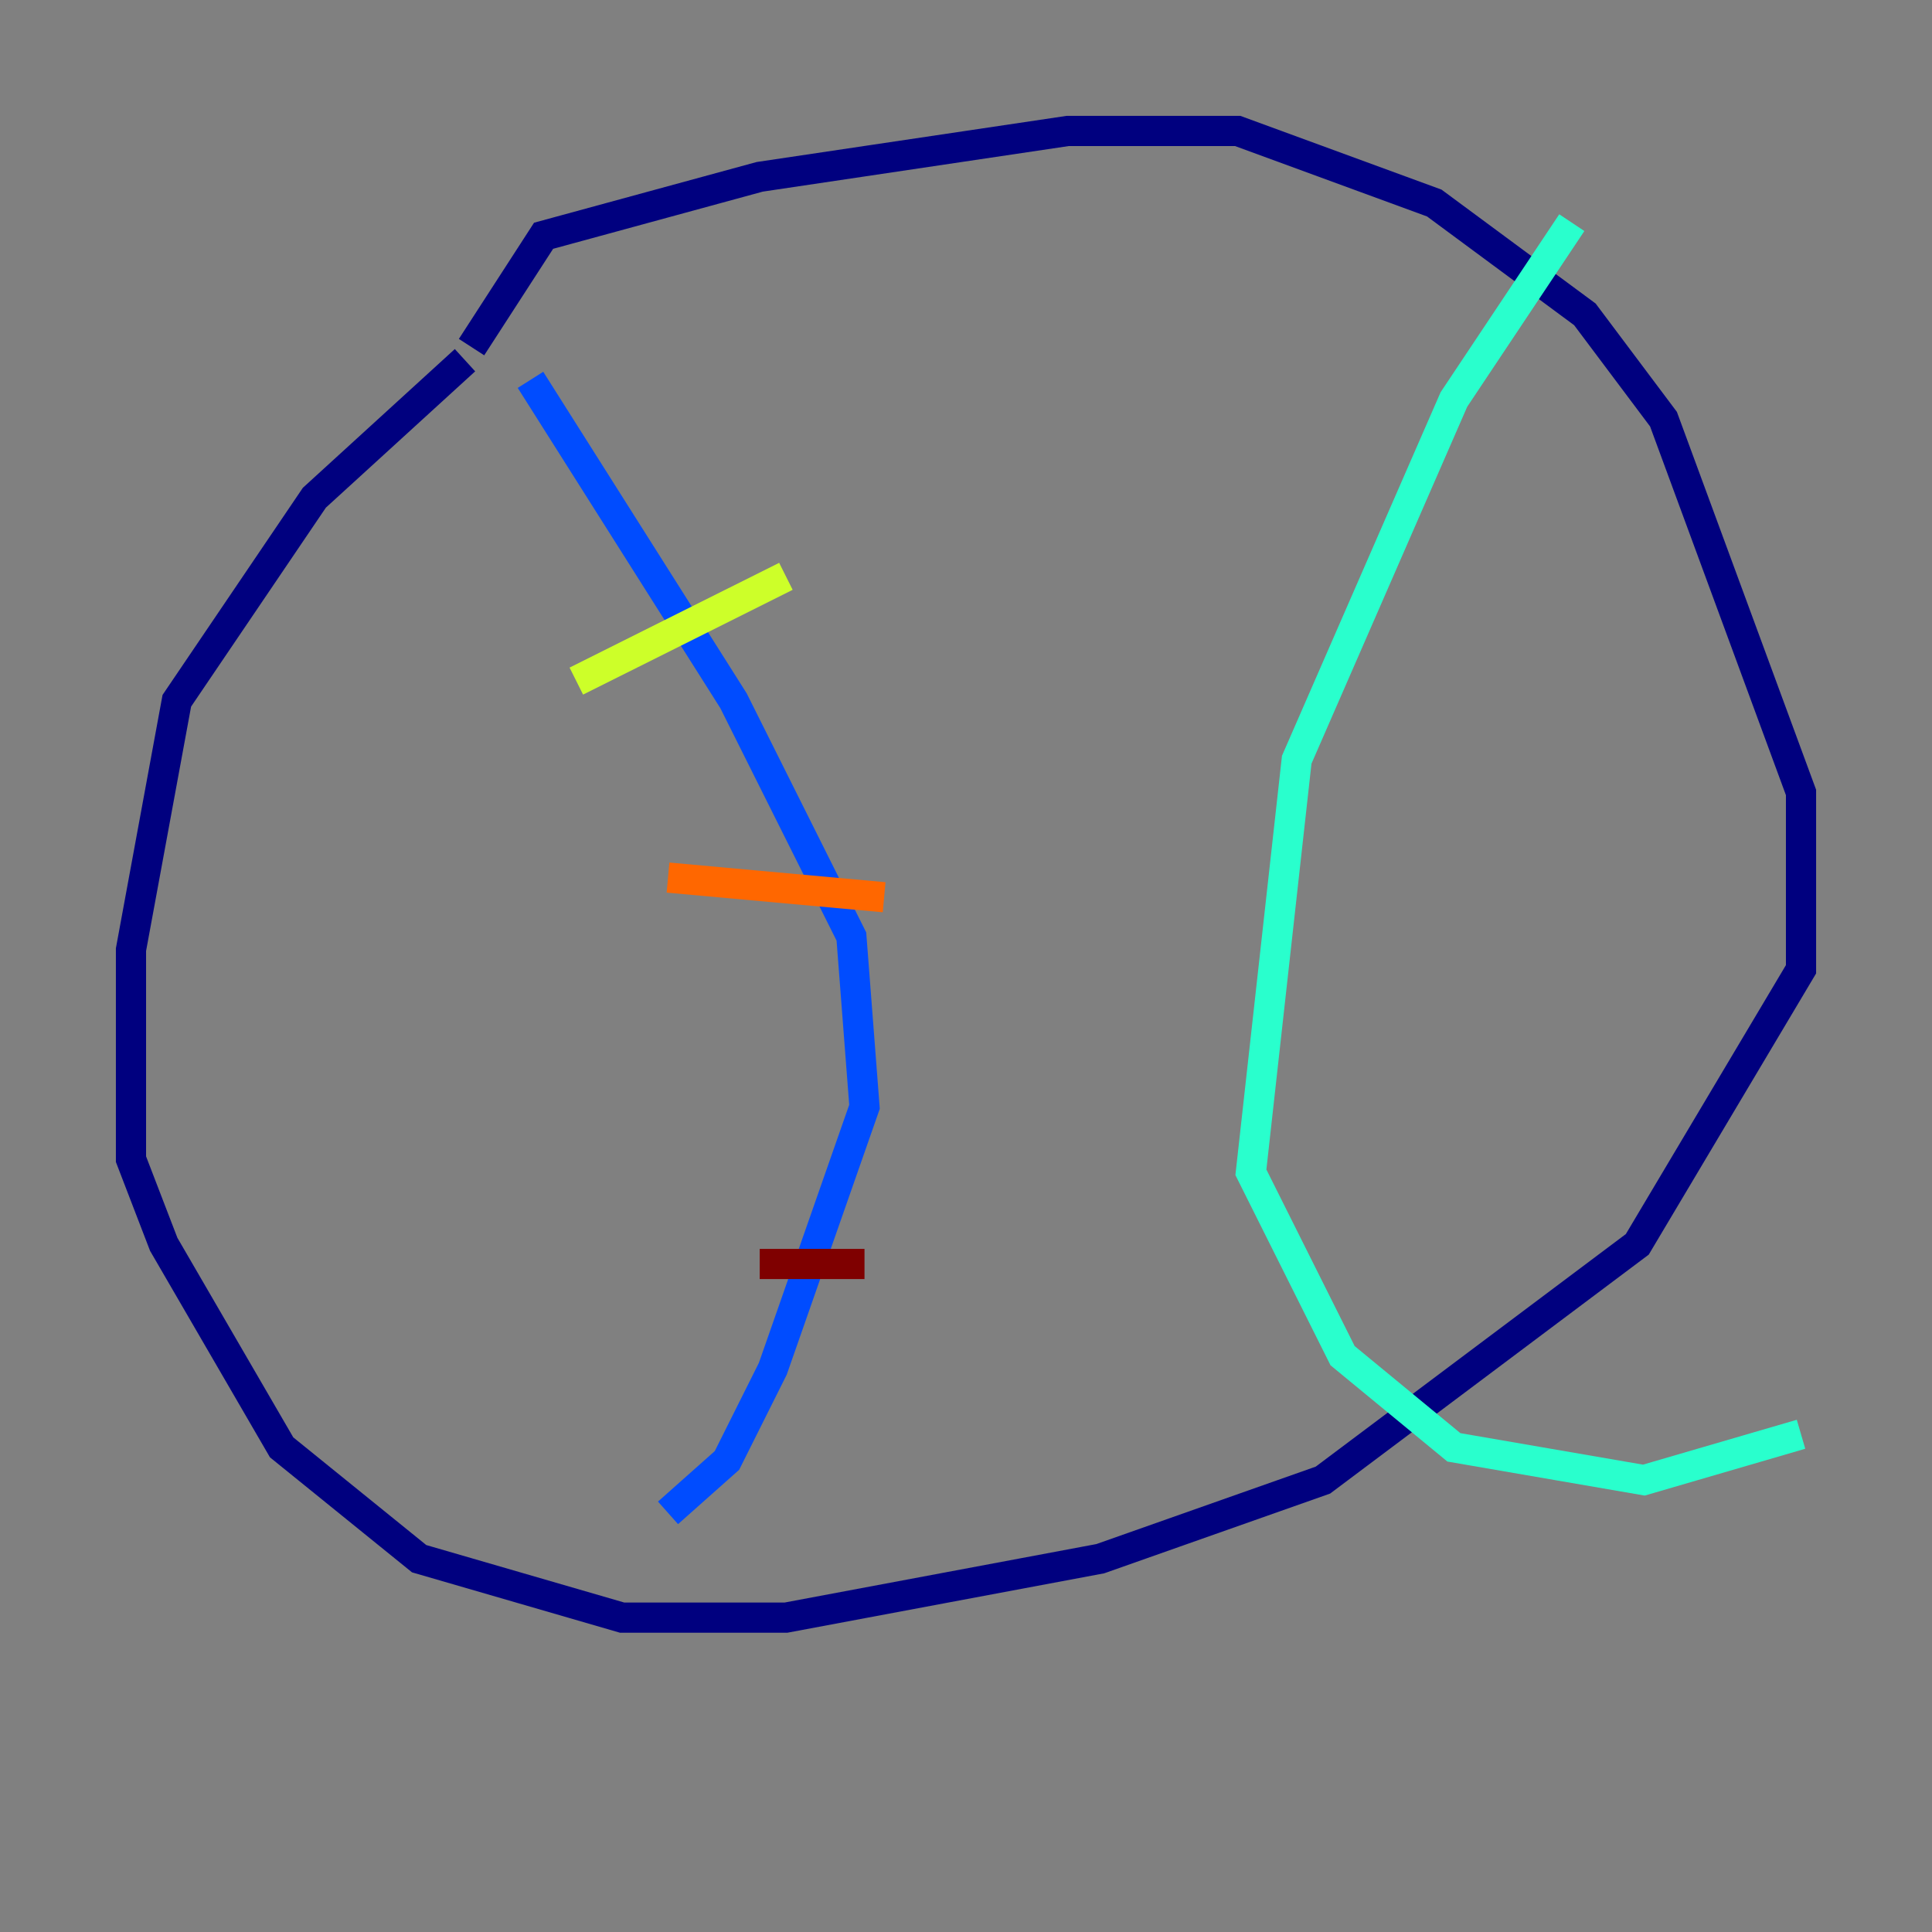 <?xml version="1.0" encoding="utf-8" ?>
<svg baseProfile="tiny" height="128" version="1.2" viewBox="0,0,128,128" width="128" xmlns="http://www.w3.org/2000/svg" xmlns:ev="http://www.w3.org/2001/xml-events" xmlns:xlink="http://www.w3.org/1999/xlink"><rect x="0" y="0" width="128" height="128" fill="#808080" stroke="none"/><defs /><polyline fill="none" points="30.807,23.864 20.827,32.976 11.715,46.427 8.678,62.915 8.678,76.8 10.848,82.441 18.658,95.891 27.77,103.268 41.22,107.173 52.068,107.173 72.895,103.268 87.647,98.061 108.475,82.441 119.322,64.217 119.322,52.502 110.21,27.77 105.003,20.827 95.024,13.451 82.007,8.678 70.725,8.678 50.332,11.715 36.014,15.62 31.241,22.997" stroke="#00007f" stroke-width="2" /><polyline fill="none" points="35.146,25.166 48.597,46.427 56.407,62.047 57.275,73.329 51.2,90.685 48.163,96.759 44.258,100.231" stroke="#004cff" stroke-width="2" /><polyline fill="none" points="104.136,14.752 96.325,26.468 85.912,50.332 82.875,77.668 88.949,89.817 96.325,95.891 108.909,98.061 119.322,95.024" stroke="#29ffcd" stroke-width="2" /><polyline fill="none" points="38.183,45.125 52.068,38.183" stroke="#cdff29" stroke-width="2" /><polyline fill="none" points="44.258,58.142 58.576,59.444" stroke="#ff6700" stroke-width="2" /><polyline fill="none" points="50.332,83.742 57.275,83.742" stroke="#7f0000" stroke-width="2" /></svg>